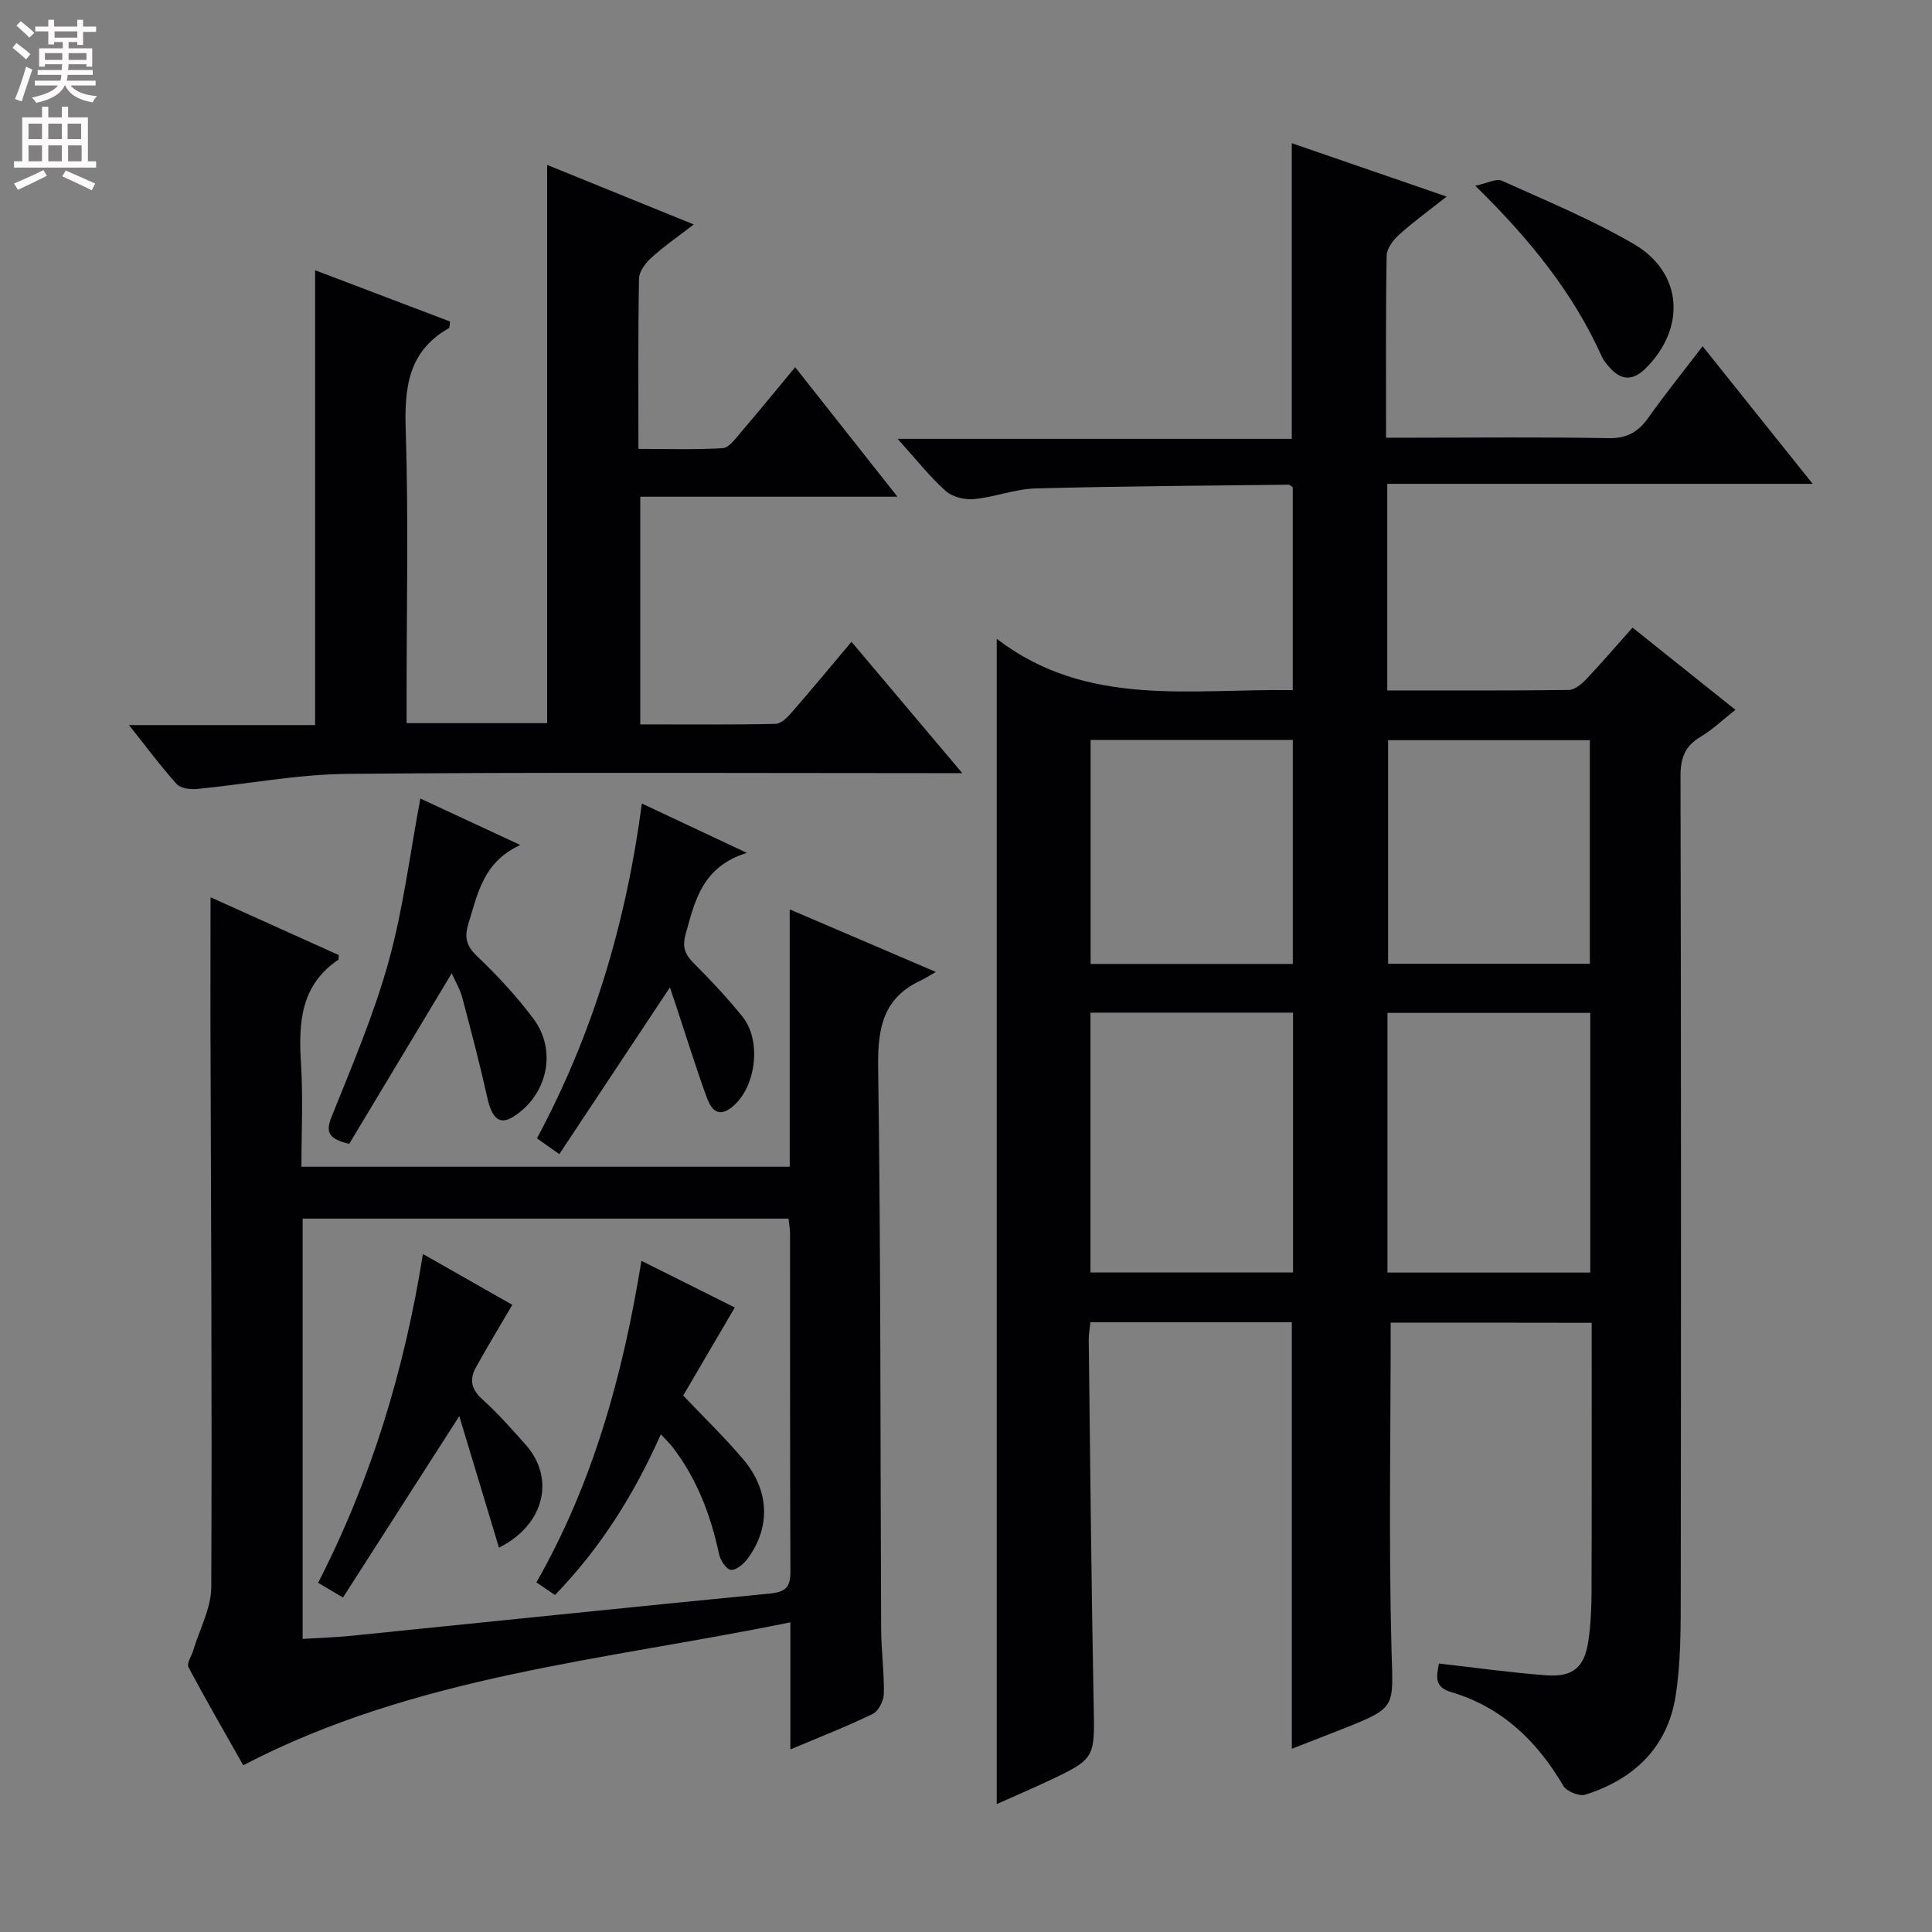 <svg enable-background="new 0 0 400 400" viewBox="0 0 400 400" xmlns="http://www.w3.org/2000/svg"><rect x="0" y="0" width="400" height="400" fill="#808080" stroke="none"/><g fill="#010103"><path d="m287.93 273.84c0 22.92-.43 45.39.17 67.84.32 11.82 1.13 11.8-9.83 16.16-3.53 1.4-7.07 2.76-10.81 4.22 0-29.57 0-58.76 0-88.3-13.66 0-27.55 0-41.71 0-.13 1.38-.35 2.51-.34 3.63.31 25.14.53 50.28 1.02 75.42.22 11.29.48 11.3-9.84 16.13-3.28 1.54-6.62 2.96-10.23 4.57 0-80.24 0-160.07 0-241.26 18.66 14.34 40.11 10.3 61.29 10.64 0-14.23 0-28.14 0-42.01-.33-.21-.61-.54-.88-.53-17.47.21-34.95.3-52.41.78-4.26.12-8.45 1.8-12.73 2.21-1.91.18-4.45-.45-5.83-1.68-3.31-2.97-6.09-6.52-9.96-10.8h81.61c0-20.62 0-40.51 0-61.21 10.37 3.57 20.71 7.14 32.06 11.05-3.77 2.98-6.95 5.28-9.84 7.89-1.21 1.1-2.56 2.85-2.58 4.33-.21 12.32-.12 24.64-.12 37.7h5.58c13.5 0 27-.16 40.49.1 3.83.07 6.15-1.3 8.25-4.26 3.46-4.88 7.23-9.55 11.22-14.77 7.47 9.34 14.75 18.44 22.78 28.48-30.07 0-58.94 0-88.07 0v42.78c12.68 0 25.13.06 37.58-.1 1.22-.02 2.65-1.21 3.6-2.21 3.19-3.37 6.21-6.89 9.6-10.7 7.08 5.66 13.92 11.12 21.3 17.02-2.58 2.03-4.72 4.1-7.2 5.57-3.26 1.93-4.18 4.42-4.17 8.18.13 56.49.12 112.98.05 169.48-.01 6.96.02 14.02-1.05 20.87-1.66 10.69-8.61 17.32-18.73 20.51-1.24.39-3.87-.69-4.55-1.86-5.43-9.28-12.73-16.27-23.17-19.37-3.6-1.07-3.06-3.21-2.56-5.92 7.46.84 14.81 1.88 22.19 2.43 5.6.42 7.97-1.67 8.76-7.2.47-3.27.63-6.62.64-9.93.06-18.47.03-36.95.03-55.85-14.23-.03-28.1-.03-41.61-.03zm-62.16-64.18v53.79h41.94c0-18.1 0-35.82 0-53.79-14.04 0-27.77 0-41.94 0zm61.49.05v53.76h41.99c0-18.06 0-35.76 0-53.76-14.05 0-27.78 0-41.99 0zm-19.6-10.14c0-15.59 0-30.94 0-46.38-14.1 0-27.86 0-41.86 0v46.38zm19.73-46.32v46.29h41.77c0-15.62 0-30.95 0-46.29-14.18 0-27.93 0-41.77 0z"/><path d="m43.59 185.77c8.98 4.05 17.84 8.05 26.55 11.97-.06.67-.02.9-.1.96-7.85 5.31-8.25 13.13-7.72 21.57.44 6.94.09 13.94.09 21.29h101.09c0-17.44 0-34.85 0-53.28 10.2 4.37 19.54 8.36 30.26 12.95-1.7.97-2.39 1.43-3.12 1.77-7.77 3.59-8.94 9.8-8.83 17.85.56 38.8.44 77.61.62 116.42.02 4.48.65 8.96.56 13.43-.03 1.44-1.11 3.56-2.31 4.15-5.34 2.6-10.89 4.75-17.04 7.35 0-8.83 0-17.08 0-26.32-38.49 7.89-77.43 10.95-113.28 29.59-3.51-6.21-7.56-13.2-11.35-20.32-.4-.76.65-2.28 1-3.46 1.31-4.36 3.71-8.72 3.73-13.09.18-39.31-.06-78.62-.17-117.92 0-8.12.02-16.24.02-24.91zm19.07 153.55c3.75-.23 6.89-.33 10-.64 28.92-2.92 57.83-5.94 86.77-8.76 3.18-.31 4.24-1.32 4.22-4.54-.11-23.33-.06-46.66-.08-69.98 0-.97-.19-1.94-.32-3.1-33.59 0-66.97 0-100.59 0z"/><path d="m113.28 149.72c0-38.54 0-76.78 0-115.58 9.78 3.97 19.67 7.99 30.35 12.33-3.24 2.5-6.17 4.52-8.78 6.89-1.21 1.1-2.53 2.86-2.55 4.34-.21 11.48-.12 22.96-.12 35.24 5.97 0 11.72.19 17.44-.15 1.27-.07 2.57-1.88 3.62-3.1 3.77-4.4 7.43-8.89 11.39-13.66 7.02 8.88 13.8 17.46 21.18 26.81-18.19 0-35.53 0-53.25 0v47.14c9.47 0 18.76.09 28.04-.11 1.16-.03 2.48-1.41 3.39-2.46 4.03-4.62 7.94-9.35 12.3-14.53 7.55 8.95 14.85 17.6 22.94 27.19-2.89 0-4.64 0-6.38 0-40.32 0-80.63-.22-120.95.15-10.39.1-20.75 2.13-31.14 3.13-1.39.13-3.38-.13-4.19-1.03-3.3-3.67-6.24-7.65-9.86-12.2h38.53c0-31.52 0-62.56 0-94.17 9.34 3.55 18.67 7.1 27.94 10.62-.12.78-.07 1.27-.24 1.37-8.44 4.77-9.23 12.33-8.94 21.17.59 18.31.18 36.65.18 54.97v5.64z"/><path d="m72.29 236.84c-3.87-1.01-5.05-2.09-3.68-5.52 4.25-10.61 8.78-21.19 11.83-32.17 3.04-10.94 4.43-22.34 6.59-33.82 6.17 2.87 12.84 5.97 20.7 9.62-7.66 3.49-8.78 9.97-10.71 16.12-.91 2.92-.55 4.7 1.75 6.89 4.19 4 8.19 8.31 11.66 12.94 4.93 6.59 2.94 15.64-3.92 20.16-3.02 1.99-4.63.67-5.65-3.94-1.54-6.93-3.35-13.81-5.18-20.68-.45-1.68-1.4-3.23-2.16-4.93-7.2 12.01-14.27 23.76-21.23 35.33z"/><path d="m115.8 238.95c-2.16-1.52-3.22-2.27-4.63-3.27 11.59-21.59 18.47-44.63 21.72-69.32 7.29 3.43 13.84 6.51 21.74 10.22-9.22 2.86-10.75 9.86-12.67 16.8-.75 2.69-.16 4.21 1.68 6.05 3.53 3.52 6.95 7.18 10.08 11.06 4.12 5.11 2.76 15.07-2.42 18.91-3.03 2.25-4.3-.33-5.08-2.47-2.2-6.09-4.12-12.27-6.15-18.42-.45-1.36-.91-2.71-1.37-4.08-7.64 11.49-15.13 22.79-22.9 34.52z"/><path d="m305.44 38.46c2.57-.54 4.37-1.56 5.49-1.05 9.21 4.17 18.64 8.04 27.34 13.12 10.14 5.92 10.83 17.37 2.48 25.7-2.73 2.72-5.19 2.56-7.61-.28-.54-.63-1.12-1.28-1.45-2.02-5.94-13.25-14.89-24.33-26.25-35.47z"/><path d="m114.9 330.23c-1.46-.99-2.55-1.73-3.84-2.61 11.68-20.51 17.88-42.76 21.74-66.58 6.77 3.38 12.92 6.45 19.33 9.66-3.74 6.39-7.32 12.49-10.68 18.23 4.29 4.52 8.59 8.67 12.43 13.21 5.48 6.48 5.7 14.13.86 20.63-.81 1.08-2.39 2.38-3.44 2.24-.95-.12-2.15-1.96-2.42-3.22-1.72-8.07-4.57-15.6-9.64-22.19-.58-.76-1.29-1.42-2.42-2.65-5.59 12.6-12.62 23.69-21.92 33.28z"/><path d="m103.31 320.43c-2.73-9.06-5.42-17.96-8.22-27.24-8.15 12.72-16.03 25-24.08 37.56-2.33-1.38-3.55-2.1-5.15-3.05 10.95-21.33 17.84-43.86 21.7-68.07 6.71 3.82 12.83 7.29 18.51 10.52-2.64 4.51-5.19 8.7-7.56 13-1.35 2.44-.93 4.51 1.34 6.55 3.21 2.89 6.09 6.16 8.96 9.39 6.15 6.89 4.04 16.54-5.5 21.34z"/></g><path d="m2.6 9.9.8-1c.9.7 1.9 1.4 2.9 2.3l-.9 1.1c-1.1-1-2-1.8-2.8-2.4zm.5 10.6c.9-2.1 1.6-4.3 2.3-6.7.4.2.8.4 1.3.6-.7 2.1-1.5 4.3-2.2 6.6zm.3-15.2.9-.9c1 .8 2 1.6 2.8 2.4l-1 1c-.9-.9-1.8-1.7-2.7-2.5zm12.6-1.2h1.2v1.4h2.7v1.1h-2.7v2.7h-1.2v-.6h-1.8v1.3h4.9v3.8h-1.2v-.5h-3.7c0 .4-.1.9-.1 1.2h5.1v1h-5.2c0 .5-.1.9-.2 1.2h6v1h-5.2c1.1 1.3 2.9 2 5.5 2.2-.4.4-.7.8-.9 1.3-2.9-.5-4.8-1.6-5.7-3.5h-.1c-.8 1.7-2.7 2.9-5.9 3.6-.2-.4-.6-.8-.9-1.1 2.8-.6 4.6-1.4 5.4-2.5h-4.8v-1h5.3c.1-.3.2-.7.2-1.2h-4.9v-1h5c0-.4 0-.8.1-1.2h-3.6v.5h-1.2v-3.8h4.9v-1.3h-1.8v.5h-1.2v-2.7h-2.7v-1h2.7v-1.4h1.2v1.4h4.8zm-6.7 8.3h3.6c0-.4 0-.9 0-1.4h-3.6zm1.9-4.6h4.8v-1.3h-4.7v1.3zm6.7 3.2h-3.7v1.4h3.7z" fill="#fcfafa"/><path d="m8.7 22.1h1.3v2.2h2.8v-2.2h1.3v2.2h4.1v9.1h1.7v1.3h-17v-1.3h1.7v-9.1h4.1zm.3 13.1.7 1.2c-1.8.9-3.8 1.9-6 2.9-.2-.4-.5-.8-.8-1.3 2.3-1 4.4-1.9 6.1-2.8zm-3.1-6.4h2.8v-3.2h-2.8zm0 4.6h2.8v-3.3h-2.8zm4.1-4.6h2.8v-3.2h-2.8zm0 4.6h2.8v-3.3h-2.8zm3.6 1.9c2.1.9 4.1 1.8 6.1 2.7l-.7 1.4c-2.2-1.1-4.2-2-6.1-2.9zm3.2-9.7h-2.8v3.2h2.8zm-2.7 7.8h2.8v-3.3h-2.8z" fill="#fcfafa"/></svg>